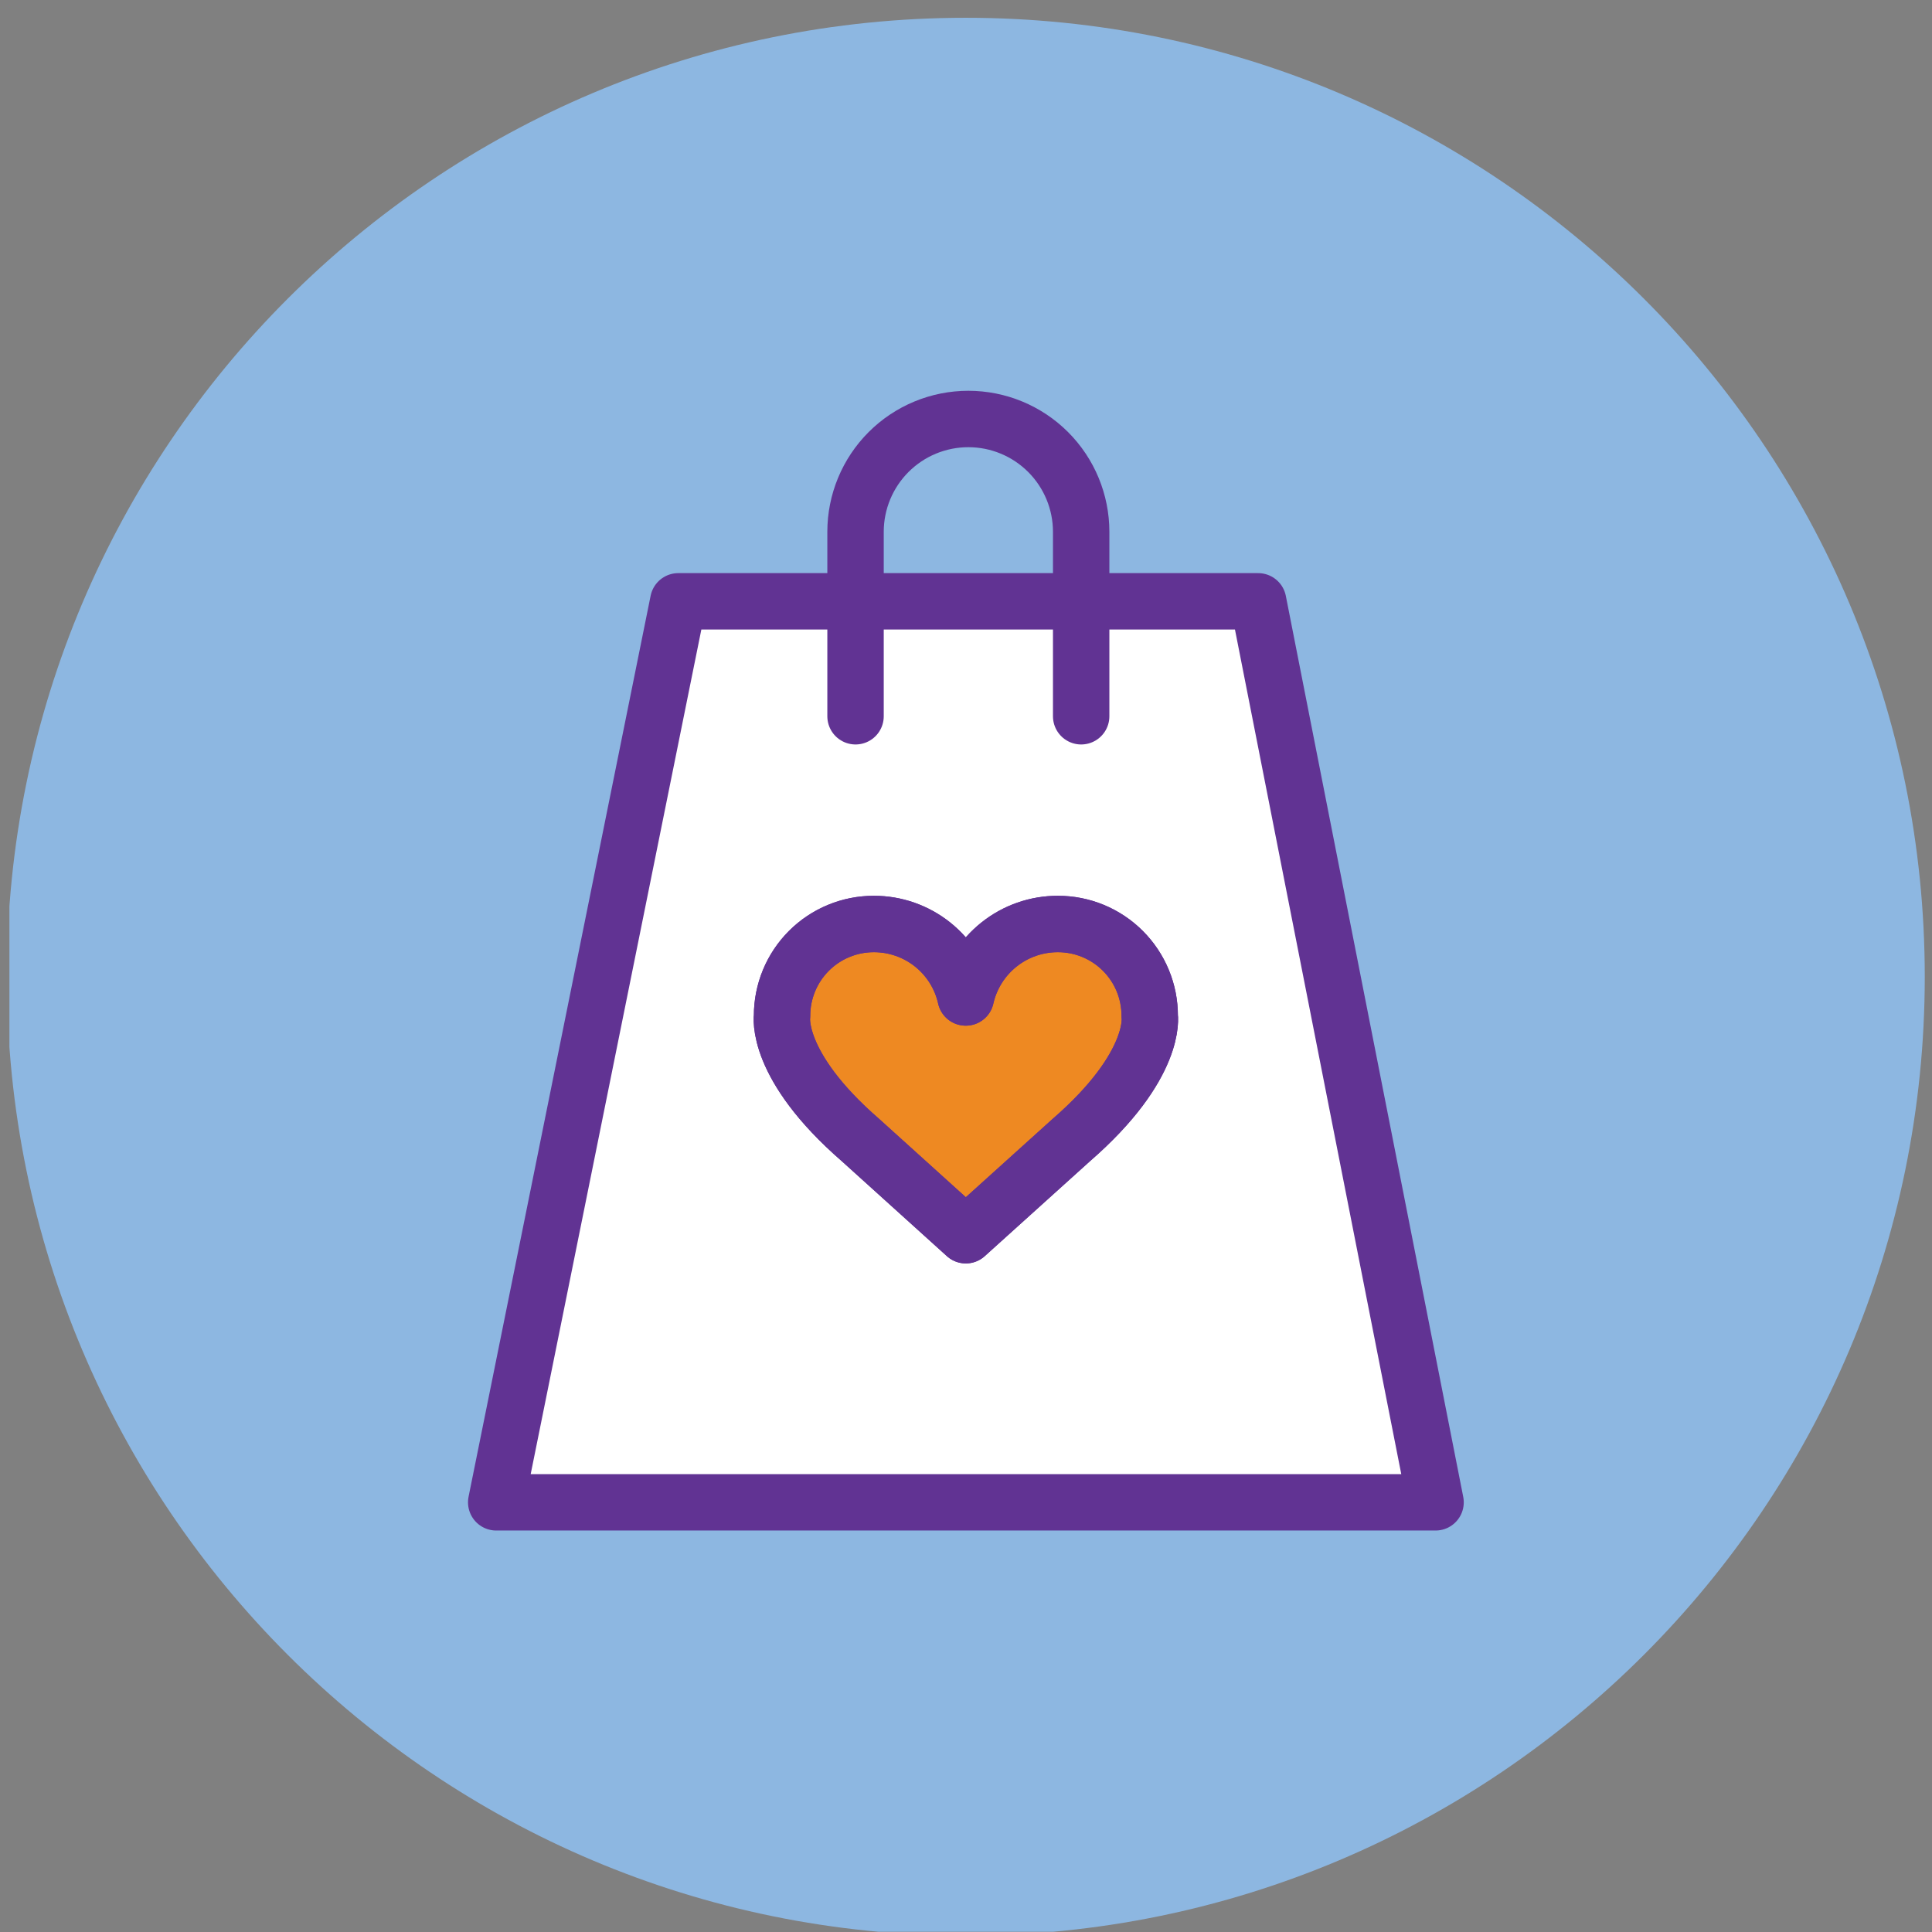 <svg width="137" height="137" viewBox="0 0 137 137" fill="none" xmlns="http://www.w3.org/2000/svg">
<rect x="0" y="0" width="137" height="137" fill="#808080" stroke="none"/>
<g clip-path="url(#clip0_160_141)">
<path d="M68.487 137.261C106.042 137.261 136.487 106.817 136.487 69.261C136.487 31.706 106.042 1.261 68.487 1.261C30.931 1.261 0.487 31.706 0.487 69.261C0.487 106.817 30.931 137.261 68.487 137.261Z" fill="#8DB7E1"/>
<path d="M89.217 42.641H48.097L35.187 106.531H101.797L89.217 42.641Z" fill="white"/>
<path d="M68.487 70.731C68.821 69.25 69.65 67.927 70.837 66.98C72.024 66.032 73.498 65.518 75.017 65.521C75.872 65.52 76.719 65.687 77.51 66.014C78.3 66.341 79.018 66.82 79.623 67.425C80.228 68.03 80.707 68.748 81.034 69.538C81.361 70.329 81.528 71.176 81.527 72.031C81.527 72.031 82.097 75.521 75.957 80.851L68.487 87.591L61.027 80.851C54.887 75.521 55.457 72.031 55.457 72.031C55.455 71.176 55.623 70.329 55.95 69.538C56.276 68.748 56.756 68.03 57.361 67.425C57.965 66.82 58.683 66.341 59.474 66.014C60.264 65.687 61.111 65.52 61.967 65.521C63.483 65.519 64.954 66.034 66.138 66.981C67.322 67.929 68.147 69.251 68.477 70.731" fill="#EE8922"/>
<path d="M89.217 42.641H48.097L35.187 106.531H101.797L89.217 42.641Z" stroke="#613393" stroke-width="4" stroke-linecap="round" stroke-linejoin="round"/>
<path d="M60.667 50.791V37.711C60.667 35.589 61.51 33.555 63.01 32.054C64.51 30.554 66.545 29.711 68.667 29.711C70.788 29.711 72.823 30.554 74.323 32.054C75.824 33.555 76.667 35.589 76.667 37.711V50.791" stroke="#613393" stroke-width="4" stroke-linecap="round" stroke-linejoin="round"/>
<path d="M68.487 70.731C68.821 69.25 69.65 67.927 70.837 66.98C72.024 66.032 73.498 65.518 75.017 65.521C75.872 65.52 76.719 65.687 77.51 66.014C78.3 66.341 79.018 66.82 79.623 67.425C80.228 68.03 80.707 68.748 81.034 69.538C81.361 70.329 81.528 71.176 81.527 72.031C81.527 72.031 82.097 75.521 75.957 80.851L68.487 87.591L61.027 80.851C54.887 75.521 55.457 72.031 55.457 72.031C55.455 71.176 55.623 70.329 55.95 69.538C56.276 68.748 56.756 68.03 57.361 67.425C57.965 66.82 58.683 66.341 59.474 66.014C60.264 65.687 61.111 65.52 61.967 65.521C63.483 65.519 64.954 66.034 66.138 66.981C67.322 67.929 68.147 69.251 68.477 70.731" stroke="#613393" stroke-width="4" stroke-linecap="round" stroke-linejoin="round"/>
<path d="M68.487 70.731C68.821 69.25 69.65 67.927 70.837 66.98C72.024 66.032 73.498 65.518 75.017 65.521C75.872 65.52 76.719 65.687 77.51 66.014C78.3 66.341 79.018 66.82 79.623 67.425C80.228 68.03 80.707 68.748 81.034 69.538C81.361 70.329 81.528 71.176 81.527 72.031C81.527 72.031 82.097 75.521 75.957 80.851L68.487 87.591L61.027 80.851C54.887 75.521 55.457 72.031 55.457 72.031C55.455 71.176 55.623 70.329 55.95 69.538C56.276 68.748 56.756 68.03 57.361 67.425C57.965 66.82 58.683 66.341 59.474 66.014C60.264 65.687 61.111 65.52 61.967 65.521C63.483 65.519 64.954 66.034 66.138 66.981C67.322 67.929 68.147 69.251 68.477 70.731" stroke="#613393" stroke-width="4" stroke-linecap="round" stroke-linejoin="round"/>
</g>
<defs>
<clipPath id="clip0_160_141">
<rect width="136" height="136" fill="white" transform="translate(0.667 0.981)"/>
</clipPath>
</defs>
</svg>
